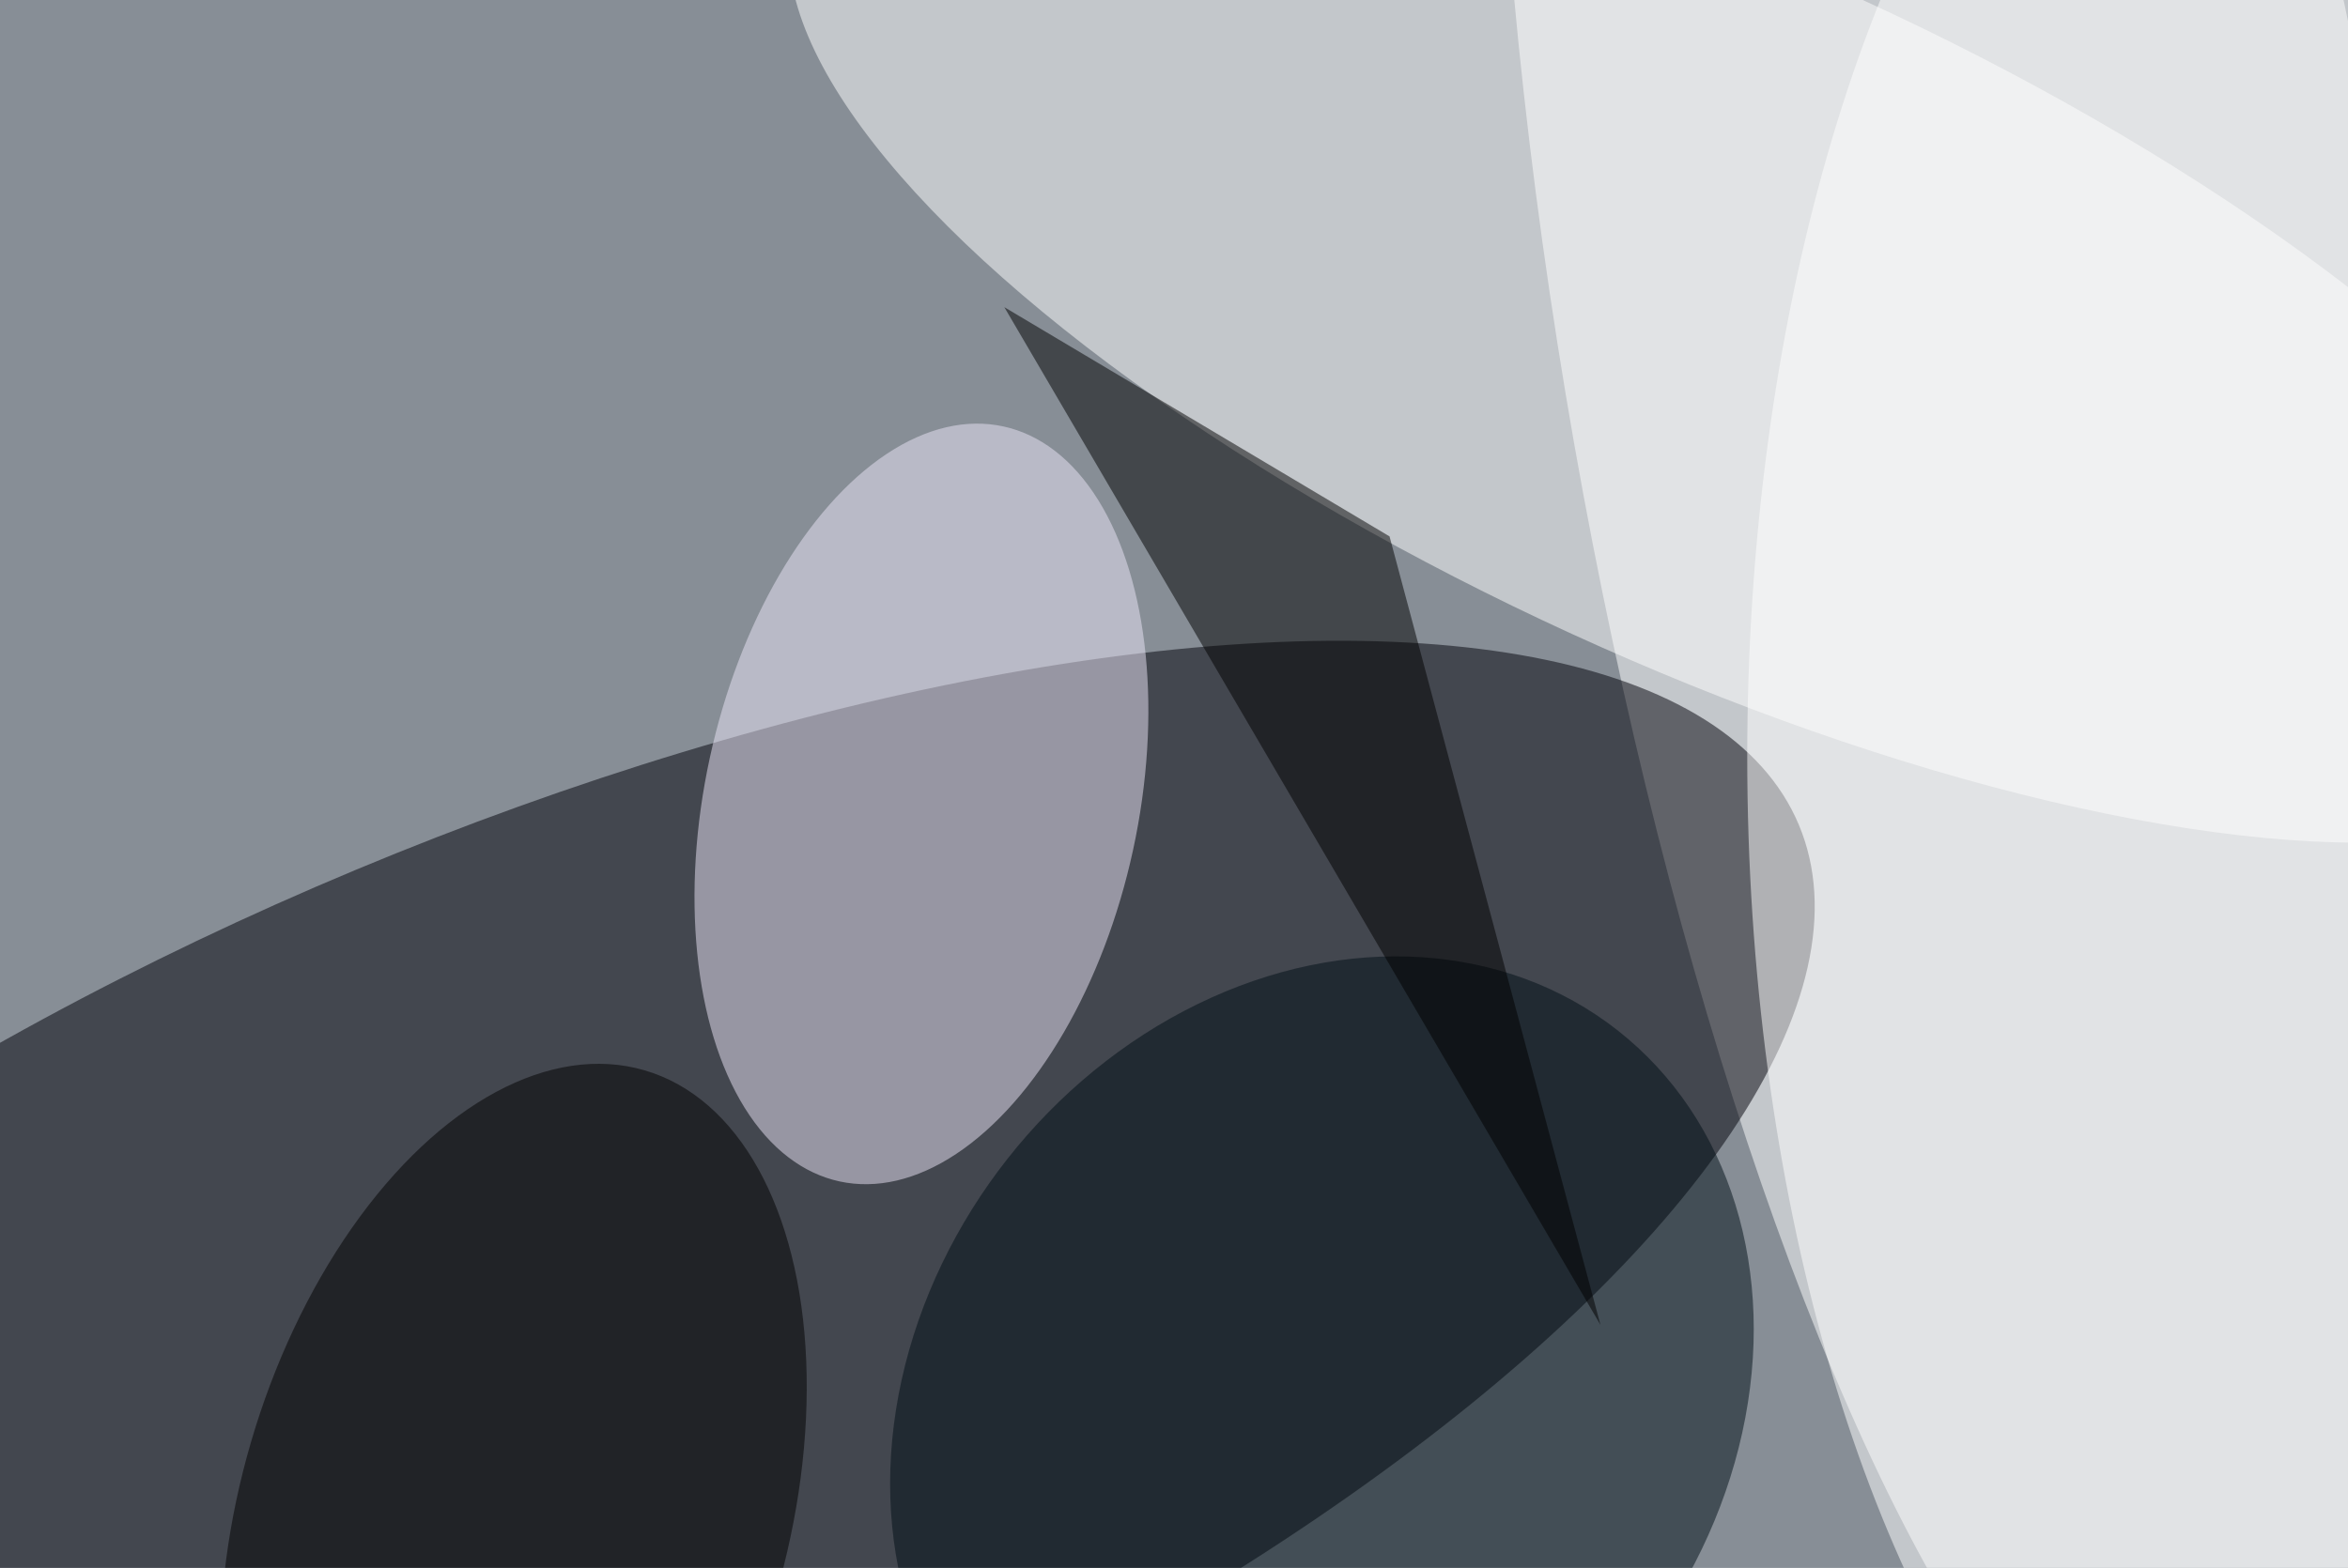 <svg xmlns="http://www.w3.org/2000/svg" viewBox="0 0 1024 684"><filter id="b"><feGaussianBlur stdDeviation="12" /></filter><path d="M0 0h1024v684H0z" fill="#878e96" /><g filter="url(#b)" transform="scale(4) translate(0.5 0.5)"><g transform="translate(215.252 34.853) rotate(170.539) scale(45.69 167.685)"><ellipse fill="#fff" fill-opacity=".502" cx="0" cy="0" rx="1" ry="1" /></g><g transform="translate(59.935 146.164) rotate(337.334) scale(147.065 56.139)"><ellipse fill="#000009" fill-opacity=".502" cx="0" cy="0" rx="1" ry="1" /></g><g transform="translate(99.963 87.176) rotate(372.226) scale(23.614 42.128)"><ellipse fill="#ece5f8" fill-opacity=".502" cx="0" cy="0" rx="1" ry="1" /></g><g transform="translate(186.699 34.051) rotate(204.603) scale(109.914 38.031)"><ellipse fill="#fff" fill-opacity=".502" cx="0" cy="0" rx="1" ry="1" /></g><ellipse fill="#fff" fill-opacity=".502" cx="255" cy="82" rx="65" ry="131" /><g transform="translate(143.629 152.875) rotate(308.211) scale(52.159 43.637)"><ellipse fill="#000f17" fill-opacity=".502" cx="0" cy="0" rx="1" ry="1" /></g><path fill="#000" fill-opacity=".502" d="M151 58 109 33l65 111z" /><g transform="translate(55.475 165.131) rotate(106.311) scale(50.95 29.805)"><ellipse fill="#000" fill-opacity=".502" cx="0" cy="0" rx="1" ry="1" /></g></g></svg>